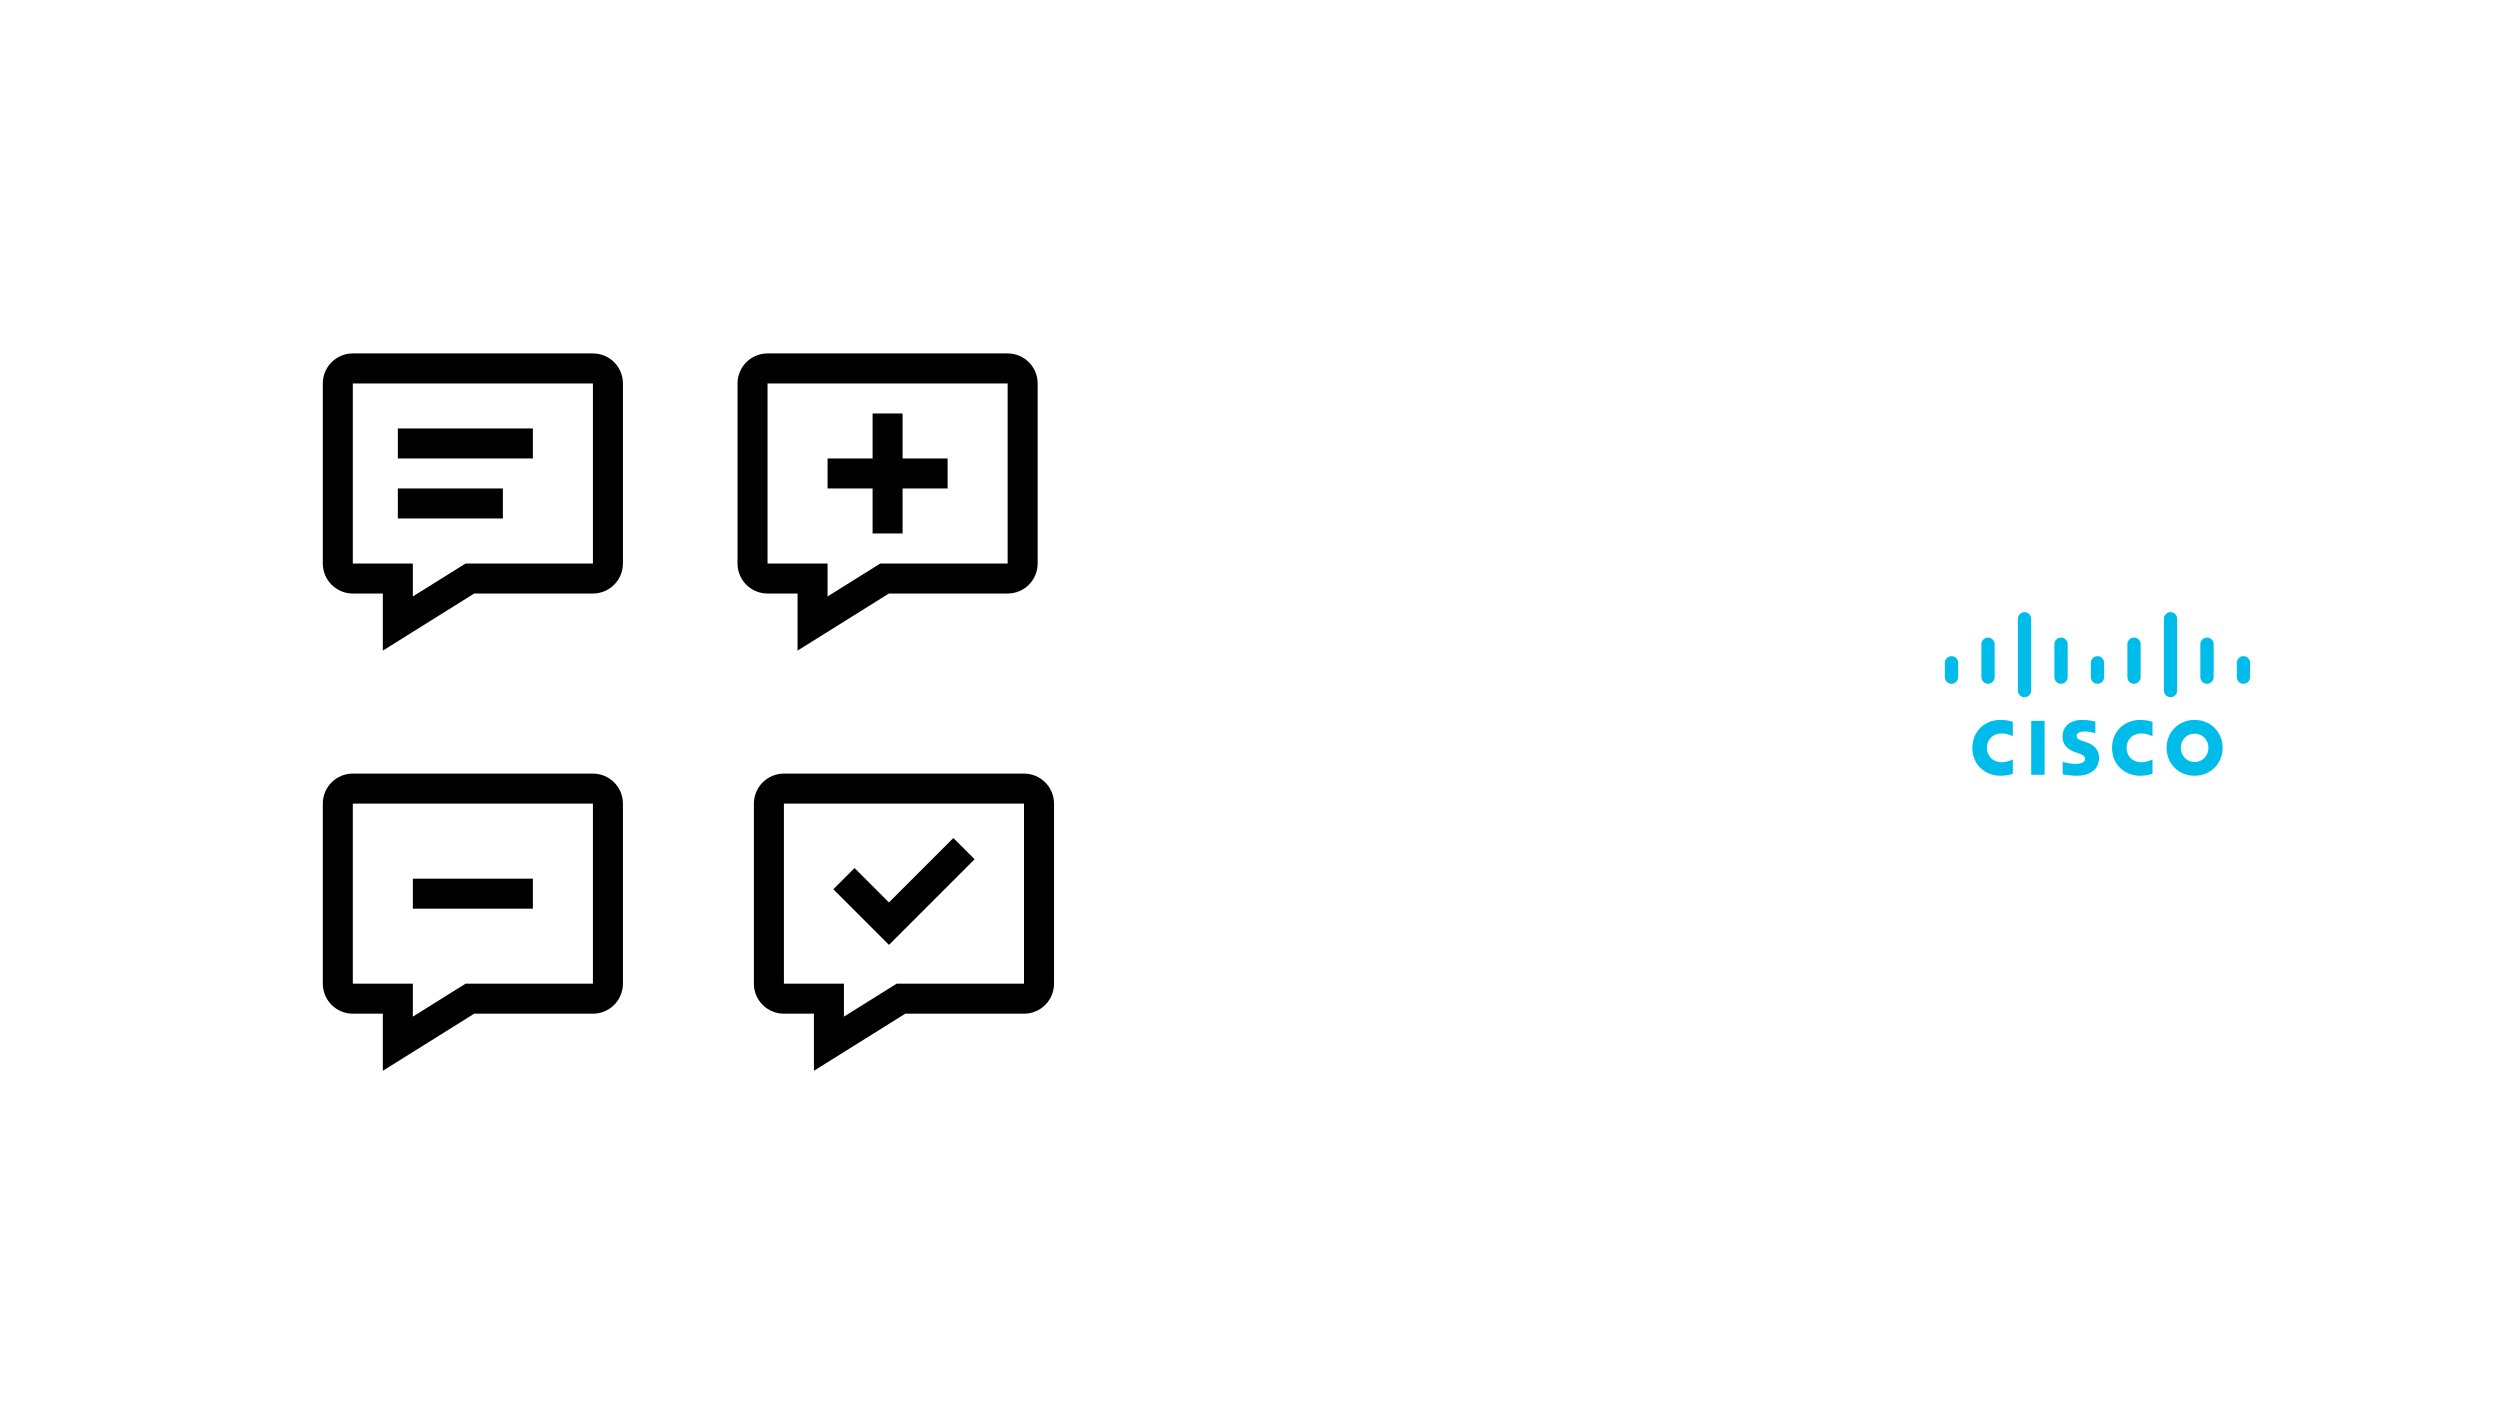 <svg width="974" height="556" viewBox="0 0 974 556" fill="none" xmlns="http://www.w3.org/2000/svg">
<g clip-path="url(#clip0)">
<g clip-path="url(#clip1)">
<path d="M876.641 258.257C876.641 256.809 875.483 255.634 874.061 255.634C872.635 255.634 871.477 256.809 871.477 258.257V263.775C871.477 265.231 872.635 266.406 874.061 266.406C875.483 266.406 876.641 265.231 876.641 263.775V258.257ZM862.445 251.016C862.445 249.567 861.29 248.391 859.832 248.391C858.406 248.391 857.251 249.567 857.251 251.016V263.775C857.251 265.231 858.406 266.406 859.832 266.406C861.29 266.406 862.445 265.231 862.445 263.775V251.016ZM848.219 241.108C848.219 239.659 847.064 238.485 845.639 238.485C844.213 238.485 843.058 239.659 843.058 241.108V269.018C843.058 270.475 844.213 271.649 845.639 271.649C847.064 271.649 848.219 270.475 848.219 269.018V241.108ZM833.99 251.016C833.99 249.567 832.836 248.391 831.41 248.391C829.987 248.391 828.829 249.567 828.829 251.016V263.775C828.829 265.231 829.987 266.406 831.41 266.406C832.836 266.406 833.99 265.231 833.99 263.775V251.016ZM819.765 258.257C819.765 256.809 818.61 255.634 817.192 255.634C815.767 255.634 814.604 256.809 814.604 258.257V263.775C814.604 265.231 815.767 266.406 817.192 266.406C818.61 266.406 819.765 265.231 819.765 263.775V258.257ZM805.562 251.016C805.562 249.567 804.399 248.391 802.973 248.391C801.548 248.391 800.384 249.567 800.384 251.016V263.775C800.384 265.231 801.548 266.406 802.973 266.406C804.399 266.406 805.562 265.231 805.562 263.775V251.016ZM791.343 241.108C791.343 239.659 790.18 238.485 788.754 238.485C787.329 238.485 786.165 239.659 786.165 241.108V269.018C786.165 270.475 787.329 271.649 788.754 271.649C790.18 271.649 791.343 270.475 791.343 269.018V241.108ZM777.123 251.016C777.123 249.567 775.961 248.391 774.535 248.391C773.109 248.391 771.946 249.567 771.946 251.016V263.775C771.946 265.231 773.109 266.406 774.535 266.406C775.961 266.406 777.123 265.231 777.123 263.775V251.016ZM762.904 258.257C762.904 256.809 761.742 255.634 760.316 255.634C758.892 255.634 757.727 256.809 757.727 258.257V263.775C757.727 265.231 758.892 266.406 760.316 266.406C761.742 266.406 762.904 265.231 762.904 263.775V258.257ZM816.347 281.136C816.192 281.093 813.803 280.466 811.265 280.466C806.459 280.466 803.565 283.106 803.565 287.037C803.565 290.517 805.986 292.252 808.891 293.185C809.213 293.294 809.688 293.445 810.004 293.551C811.297 293.965 812.329 294.58 812.329 295.645C812.329 296.836 811.136 297.607 808.543 297.607C806.263 297.607 804.078 296.944 803.618 296.826V301.663C803.875 301.718 806.471 302.237 809.246 302.237C813.236 302.237 817.8 300.463 817.8 295.184C817.8 292.623 816.259 290.265 812.875 289.171L811.436 288.705C810.578 288.429 809.046 287.983 809.046 286.704C809.046 285.693 810.181 284.981 812.271 284.981C814.075 284.981 816.27 285.598 816.347 285.622V281.136ZM860.412 291.352C860.412 294.41 858.109 296.884 855.019 296.884C851.926 296.884 849.629 294.41 849.629 291.352C849.629 288.3 851.926 285.824 855.019 285.824C858.109 285.824 860.412 288.3 860.412 291.352ZM855.019 280.473C848.664 280.473 844.106 285.348 844.106 291.352C844.106 297.364 848.664 302.237 855.019 302.237C861.374 302.237 865.938 297.364 865.938 291.352C865.938 285.348 861.374 280.473 855.019 280.473ZM784.191 281.226C783.701 281.078 781.89 280.473 779.437 280.473C773.091 280.473 768.433 285.075 768.433 291.352C768.433 298.123 773.575 302.237 779.437 302.237C781.766 302.237 783.543 301.675 784.191 301.488V295.847C783.967 295.973 782.263 296.962 779.811 296.962C776.337 296.962 774.096 294.475 774.096 291.352C774.096 288.133 776.434 285.745 779.811 285.745C782.304 285.745 783.981 286.756 784.191 286.868V281.226ZM838.616 281.226C838.122 281.078 836.31 280.473 833.865 280.473C827.51 280.473 822.852 285.075 822.852 291.352C822.852 298.123 828 302.237 833.865 302.237C836.181 302.237 837.961 301.675 838.616 301.488V295.847C838.387 295.973 836.681 296.962 834.229 296.962C830.758 296.962 828.52 294.475 828.52 291.352C828.52 288.133 830.858 285.745 834.229 285.745C836.722 285.745 838.403 286.756 838.616 286.868V281.226ZM796.573 301.862H791.358V280.845H796.573V301.862Z" fill="#00BCEB"/>
</g>
<path fill-rule="evenodd" clip-rule="evenodd" d="M149.151 253.477L184.737 231.236H231.001C237.459 231.236 242.694 226.001 242.694 219.543V149.386C242.694 142.928 237.459 137.693 231.001 137.693H137.458C131 137.693 125.765 142.928 125.765 149.386V219.543C125.765 226.001 131 231.236 137.458 231.236H149.151V253.477ZM181.384 219.543L160.844 232.38V219.543H137.458V149.386H231.001V219.543H181.384ZM154.998 202.004V190.311H195.923V202.004H154.998ZM154.998 166.925V178.618H207.616V166.925H154.998Z" fill="black"/>
<path fill-rule="evenodd" clip-rule="evenodd" d="M346.312 231.236L310.726 253.477V231.236H299.033C292.575 231.236 287.34 226.001 287.34 219.543V149.386C287.34 142.928 292.575 137.693 299.033 137.693H392.576C399.034 137.693 404.269 142.928 404.269 149.386V219.543C404.269 226.001 399.034 231.236 392.576 231.236H346.312ZM322.419 232.38L342.958 219.543H392.576V149.386H299.033V219.543H322.419V232.38ZM339.958 161.078V178.618H322.418V190.311H339.958V207.85H351.651V190.311H369.19V178.618H351.651V161.078H339.958Z" fill="black"/>
<path fill-rule="evenodd" clip-rule="evenodd" d="M184.737 394.936L149.151 417.177V394.936H137.458C131 394.936 125.765 389.701 125.765 383.243V313.086C125.765 306.628 131 301.393 137.458 301.393H231.001C237.459 301.393 242.694 306.628 242.694 313.086V383.243C242.694 389.701 237.459 394.936 231.001 394.936H184.737ZM160.844 396.081L181.384 383.243H231.001V313.086H137.458V383.243H160.844V396.081ZM160.844 342.318V354.011H207.616V342.318H160.844Z" fill="black"/>
<path fill-rule="evenodd" clip-rule="evenodd" d="M352.69 394.936L317.104 417.177V394.936H305.411C298.953 394.936 293.718 389.701 293.718 383.243V313.086C293.718 306.628 298.953 301.393 305.411 301.393H398.954C405.412 301.393 410.647 306.628 410.647 313.086V383.243C410.647 389.701 405.412 394.936 398.954 394.936H352.69ZM328.796 396.081L349.336 383.243H398.954V313.086H305.411V383.243H328.796V396.081ZM371.434 326.492L346.336 351.59L332.931 338.185L324.663 346.453L346.336 368.126L379.702 334.76L371.434 326.492Z" fill="black"/>
</g>
<defs>
<clipPath id="clip0">
<rect width="973.836" height="555.517" fill="white" transform="translate(0.052)"/>
</clipPath>
<clipPath id="clip1">
<rect width="119.712" height="64.564" fill="white" transform="translate(757.331 238.079)"/>
</clipPath>
</defs>
</svg>
